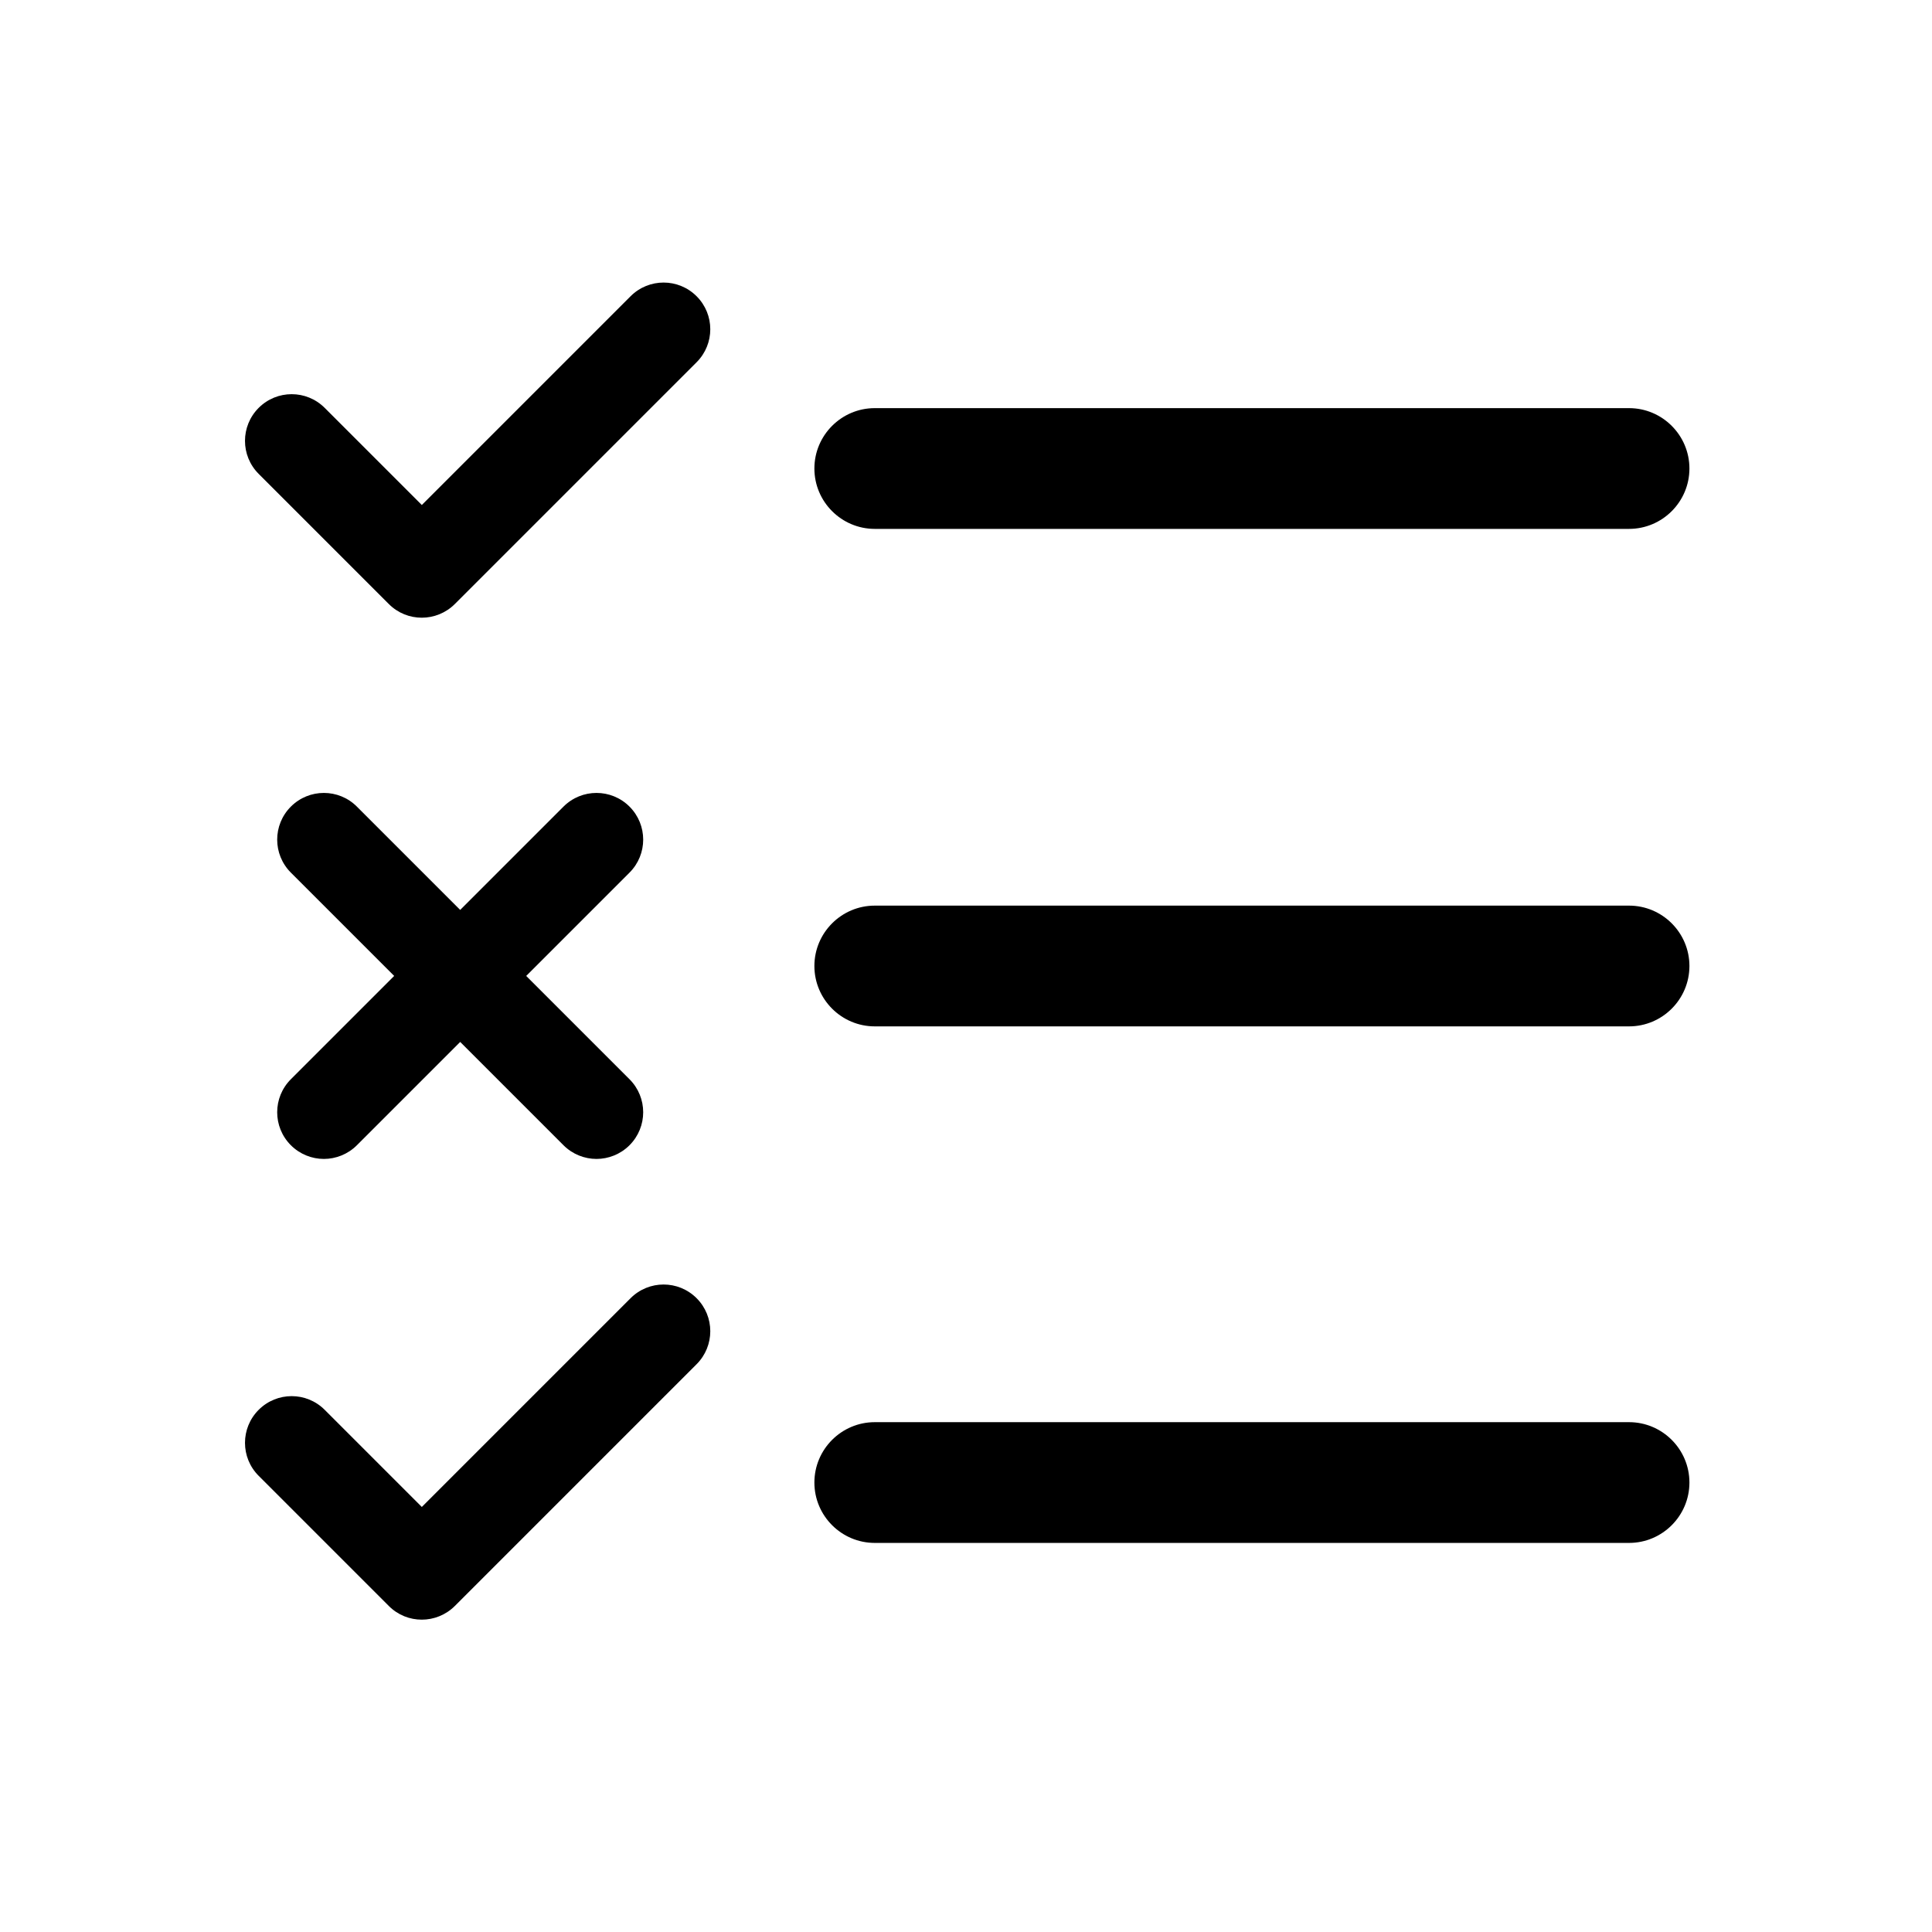 <?xml version="1.0" encoding="UTF-8"?>
<svg xmlns="http://www.w3.org/2000/svg" viewBox="0 0 72 72">
  <defs>
    <style>
      .cls-1 {
        fill: none;
      }

      .cls-2 {
        fill: black;
      }
    </style>
  </defs>
  <g id="SVG_icons" data-name="SVG icons">
    <path class="cls-2" d="M15.72,23.02c-.45,0-.89-.17-1.23-.51l-4.85-4.85c-.68-.68-.68-1.78,0-2.46.68-.68,1.78-.68,2.46,0l3.62,3.62,7.78-7.78c.68-.68,1.78-.68,2.46,0,.68.68.68,1.78,0,2.46l-9.01,9.01c-.34.34-.79.51-1.23.51Z"/>
    <path class="cls-2" d="M19.61,36.37l3.85-3.85c.68-.68.68-1.78,0-2.46-.68-.68-1.78-.68-2.46,0l-3.85,3.85-3.85-3.85c-.68-.68-1.78-.68-2.46,0-.68.68-.68,1.78,0,2.46l3.85,3.85-3.85,3.85c-.68.68-.68,1.78,0,2.46.34.34.79.51,1.23.51s.89-.17,1.23-.51l3.85-3.85,3.85,3.85c.34.34.79.51,1.23.51s.89-.17,1.23-.51c.68-.68.68-1.78,0-2.46l-3.85-3.85Z"/>
    <path class="cls-2" d="M15.72,60.36c-.45,0-.89-.17-1.23-.51l-4.85-4.85c-.68-.68-.68-1.78,0-2.46.68-.68,1.78-.68,2.46,0l3.62,3.62,7.78-7.78c.68-.68,1.78-.68,2.46,0,.68.68.68,1.78,0,2.46l-9.01,9.01c-.34.34-.79.51-1.23.51Z"/>
    <path class="cls-2" d="M60.71,19.71h-28.11c-1.24,0-2.25-1.01-2.25-2.25s1.01-2.25,2.25-2.25h28.11c1.24,0,2.25,1.01,2.25,2.25s-1.01,2.25-2.25,2.25Z"/>
    <path class="cls-2" d="M60.71,38.25h-28.11c-1.24,0-2.25-1.01-2.25-2.25s1.01-2.25,2.25-2.25h28.11c1.24,0,2.25,1.01,2.25,2.25s-1.01,2.25-2.25,2.25Z"/>
    <path class="cls-2" d="M60.71,57.5h-28.11c-1.24,0-2.25-1.01-2.25-2.25s1.01-2.25,2.25-2.25h28.11c1.24,0,2.25,1.01,2.25,2.25s-1.01,2.25-2.25,2.25Z"/>
  </g>
  <g id="Rectangles">
    <rect class="cls-1" x=".51" y=".36" width="71.28" height="71.28"/>
  </g>
</svg>